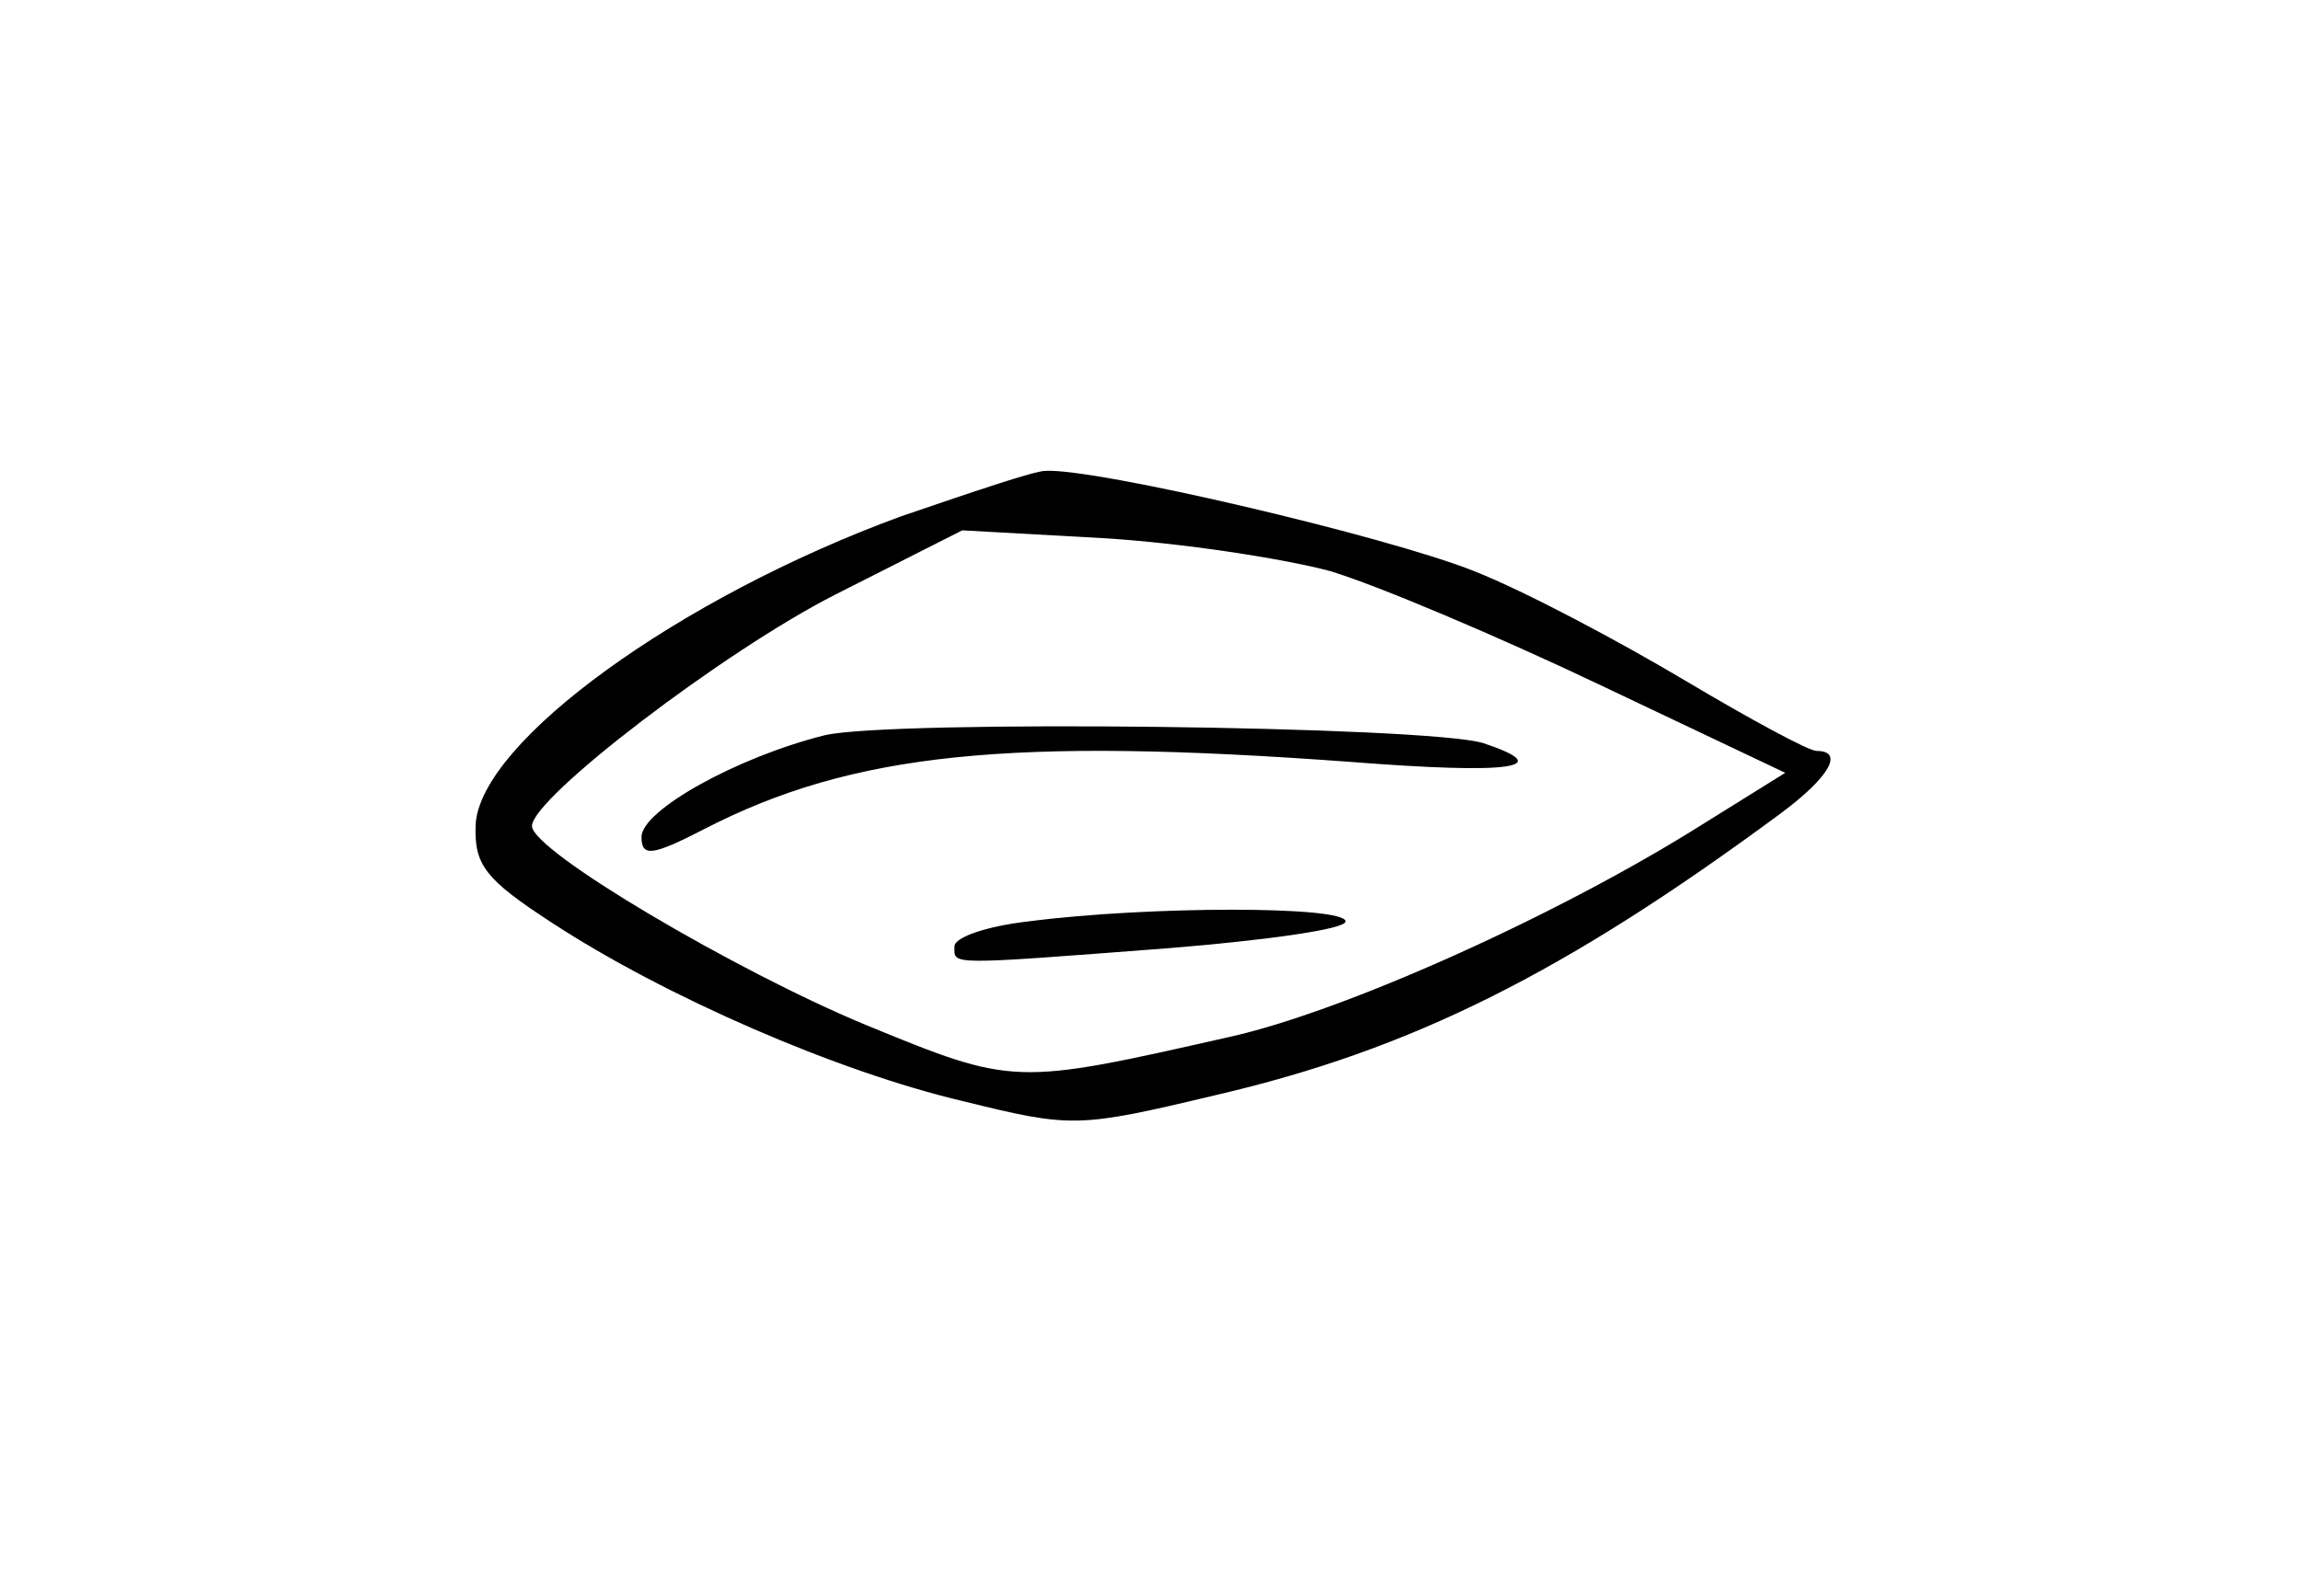 <?xml version="1.0" standalone="no"?>
<!DOCTYPE svg PUBLIC "-//W3C//DTD SVG 20010904//EN"
 "http://www.w3.org/TR/2001/REC-SVG-20010904/DTD/svg10.dtd">
<svg version="1.0" xmlns="http://www.w3.org/2000/svg"
 width="147pt" height="102pt" viewBox="0 0 147 102"
 preserveAspectRatio="xMidYMid meet">
<g transform="translate(0,102) scale(0.1,-0.1)"
fill="#000000" stroke="none">
<path d="M576 690 c-142 -52 -269 -144 -272 -197 -1 -26 6 -35 49 -63 72 -47
182 -95 263 -114 69 -17 73 -17 161 4 125 29 223 78 361 180 31 23 41 40 23
40 -5 0 -42 20 -84 45 -42 25 -102 57 -135 70 -55 22 -242 66 -274 64 -7 0
-48 -14 -92 -29z m274 -35 c30 -9 108 -42 173 -73 l118 -56 -53 -33 c-92 -58
-230 -120 -303 -136 -137 -31 -137 -31 -232 8 -82 34 -213 111 -213 127 0 18
123 112 194 148 l81 41 90 -5 c50 -3 115 -13 145 -21z"/>
<path d="M527 550 c-56 -14 -117 -48 -117 -65 0 -13 7 -12 40 5 95 49 196 59
413 43 102 -8 133 -4 85 12 -36 11 -379 15 -421 5z"/>
<path d="M657 431 c-26 -3 -47 -10 -47 -16 0 -12 -6 -12 138 -1 61 5 112 12
112 17 0 10 -126 10 -203 0z"/>
</g>
</svg>
